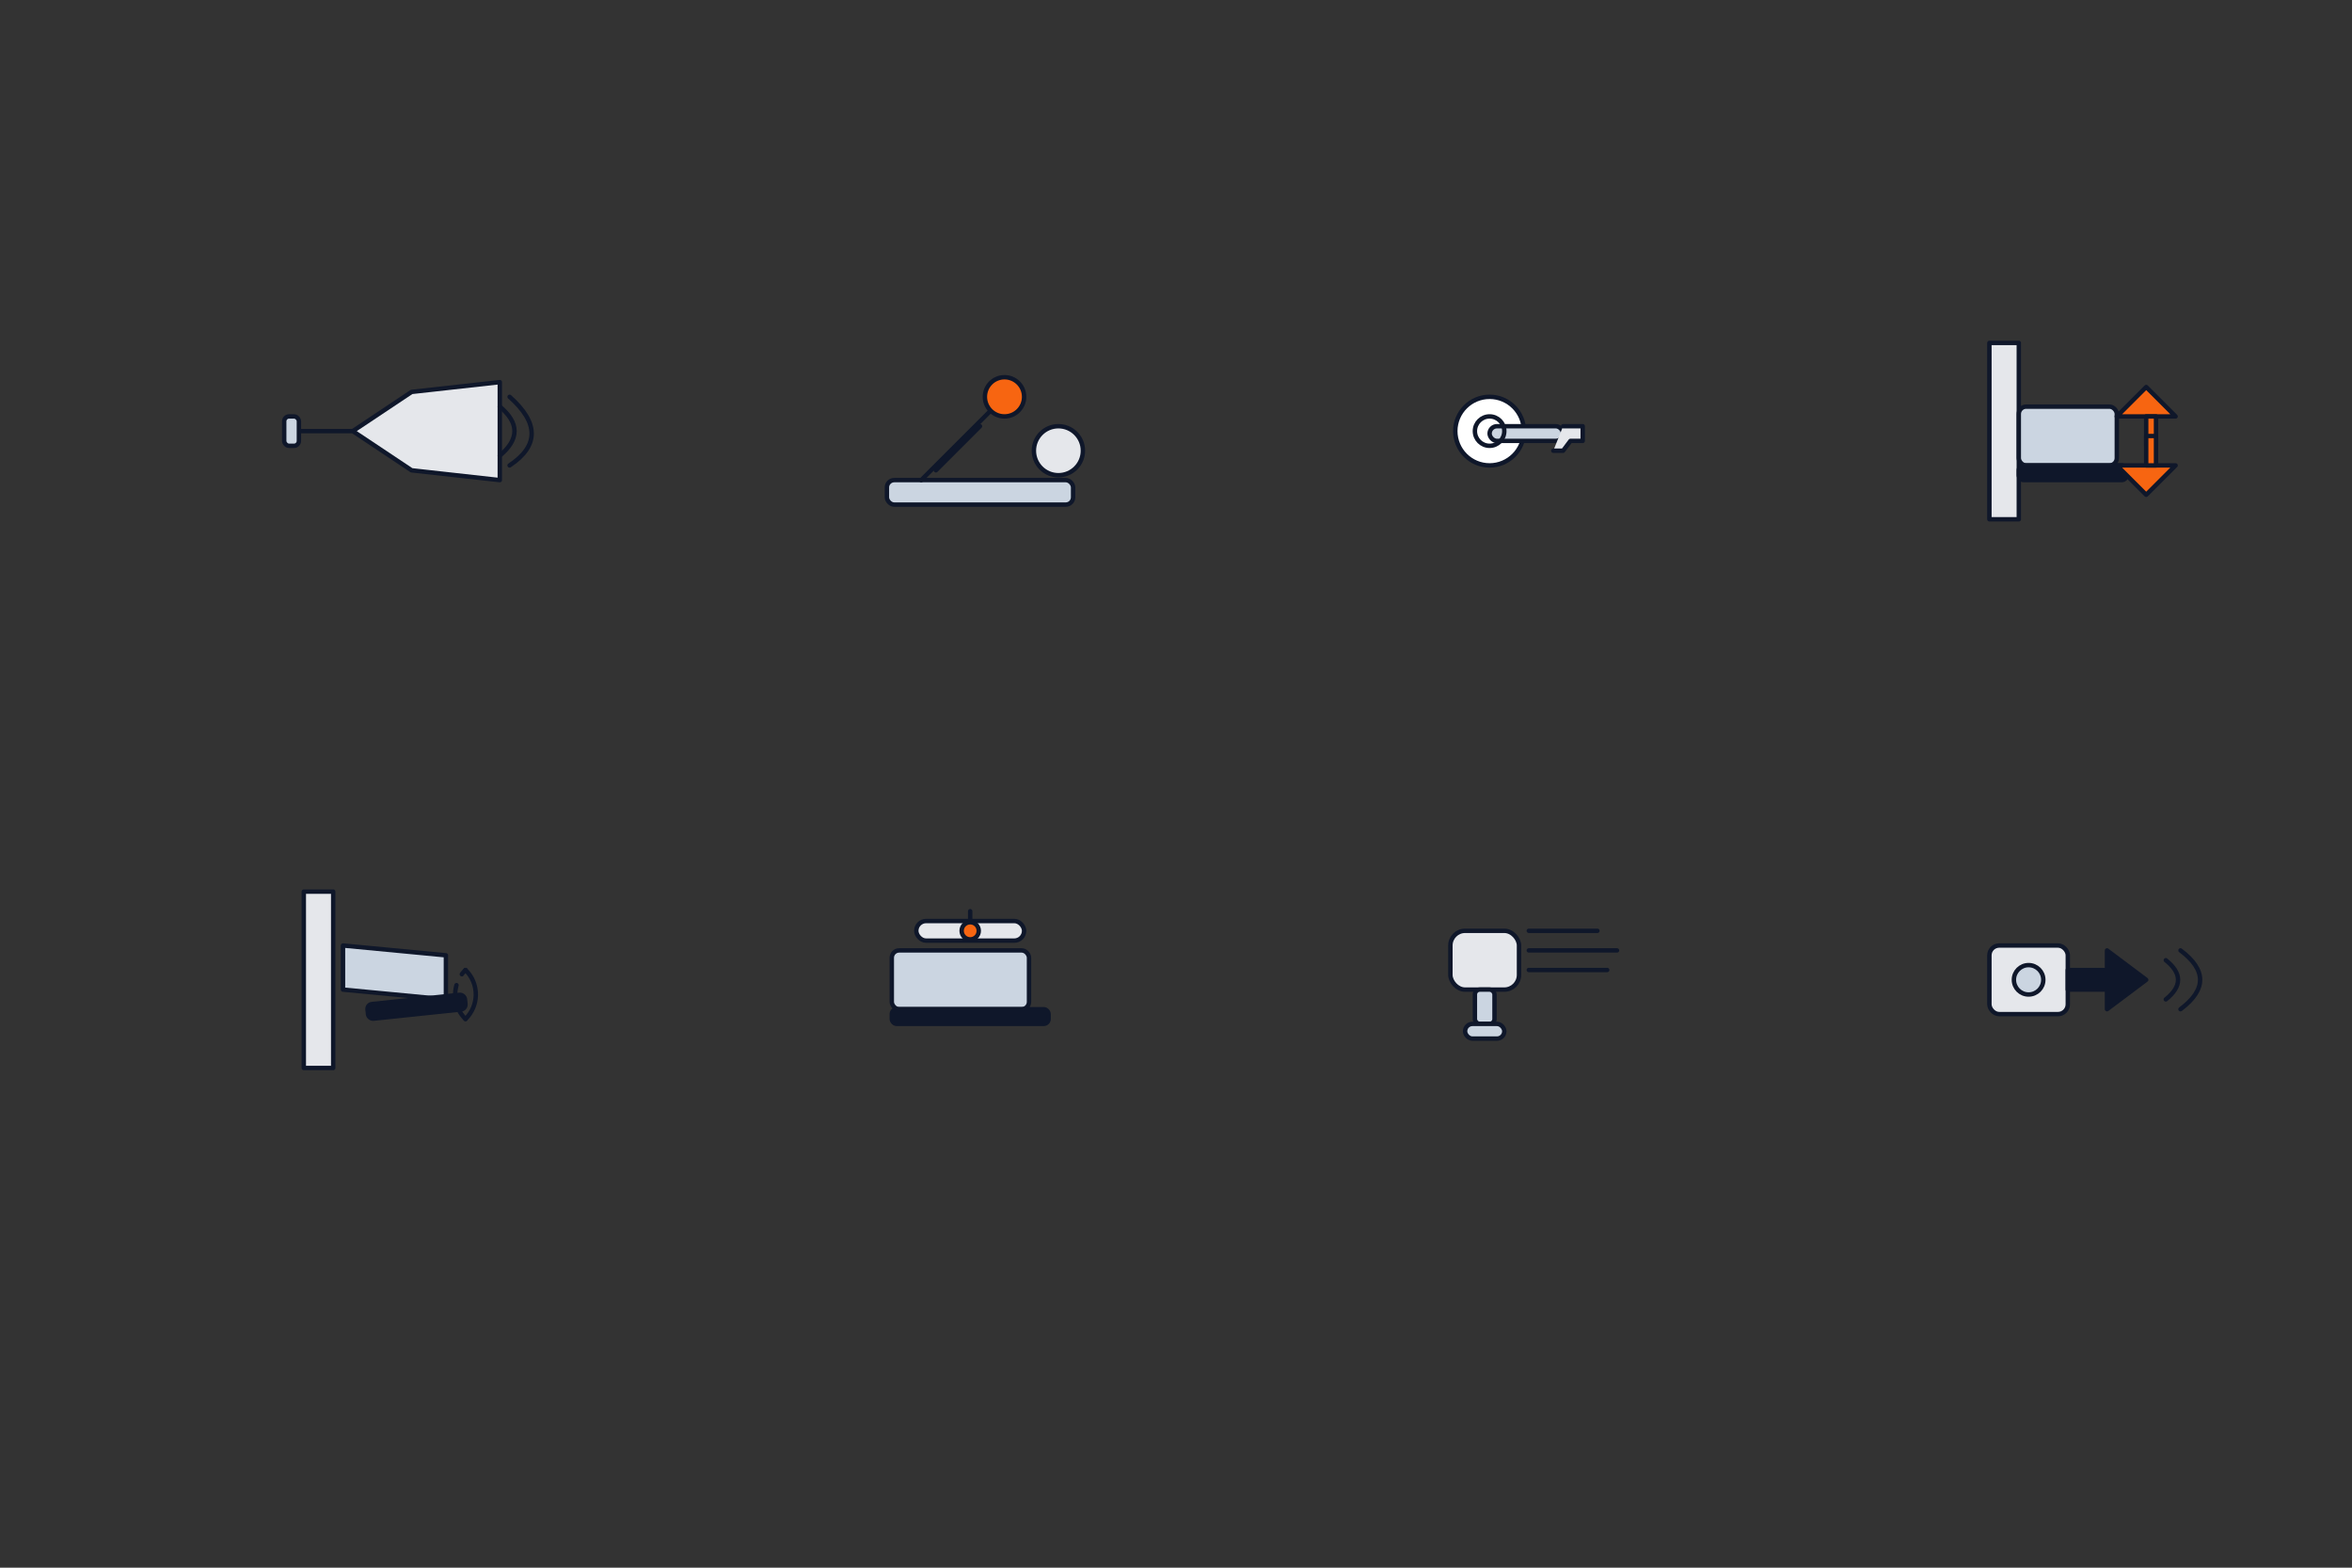 <svg xmlns="http://www.w3.org/2000/svg" width="1200" height="800" viewBox="0 0 1200 800">
  <rect x="0" y="0" width="1200" height="800" fill="#333333" stroke="none"/>
  <defs>
    <style>
      .st { stroke:#0F172A; stroke-width:1.8; stroke-linecap:round; stroke-linejoin:round; }
    </style>

    <!-- Horn -->
    <symbol id="icon-control-horn" viewBox="0 0 128 128">
      <path d="M24 64 H48 L72 48 L108 44 V84 L72 80 L48 64 Z" fill="#E5E7EB" class="st"/>
      <rect x="20" y="58" width="6" height="12" rx="2" fill="#CBD5E1" class="st"/>
      <path d="M108 54 q12 10 0 20" fill="none" stroke="#F76511" class="st"/>
      <path d="M112 50 q18 16 0 28" fill="none" stroke="#F76511" class="st"/>
    </symbol>

    <!-- Parking Brake -->
    <symbol id="icon-control-parking-brake" viewBox="0 0 128 128">
      <rect x="26" y="84" width="76" height="10" rx="3" fill="#CBD5E1" class="st"/>
      <path d="M40 84 L72 52" fill="none" class="st"/>
      <circle cx="74" cy="50" r="8" fill="#F76511" stroke="#F76511" class="st"/>
      <path d="M46 80 l6 -6 M52 74 l6 -6 M58 68 l6 -6" fill="none" class="st"/>
      <circle cx="96" cy="72" r="10" fill="#E5E7EB" class="st"/>
    </symbol>

    <!-- Ignition Key -->
    <symbol id="icon-control-ignition" viewBox="0 0 128 128">
      <circle cx="48" cy="64" r="14" fill="#FFFFFF" class="st"/>
      <rect x="48" y="62" width="30" height="6" rx="3" fill="#CBD5E1" class="st"/>
      <path d="M78 62 h8 v6 h-5 l-3 4 h-4" fill="#E5E7EB" class="st"/>
      <circle cx="48" cy="64" r="6" fill="none" stroke="#F76511" class="st"/>
    </symbol>

    <!-- Lift Up/Down -->
    <symbol id="icon-control-lift" viewBox="0 0 128 128">
      <rect x="28" y="28" width="12" height="72" fill="#E5E7EB" class="st"/>
      <rect x="40" y="54" width="40" height="24" rx="3" fill="#CBD5E1" class="st"/>
      <rect x="40" y="78" width="44" height="6" rx="2" fill="#0F172A" stroke="#0F172A" class="st"/>
      <polygon points="92,46 80,58 104,58" fill="#F76511" stroke="#F76511" class="st"/>
      <rect x="92" y="58" width="4" height="12" fill="#F76511" stroke="#F76511" class="st"/>
      <polygon points="92,90 80,78 104,78" fill="#F76511" stroke="#F76511" class="st"/>
      <rect x="92" y="66" width="4" height="12" fill="#F76511" stroke="#F76511" class="st"/>
    </symbol>

    <!-- Tilt Forward/Back -->
    <symbol id="icon-control-tilt" viewBox="0 0 128 128">
      <rect x="28" y="28" width="12" height="72" fill="#E5E7EB" class="st"/>
      <polygon points="44,50 86,54 86,72 44,68" fill="#CBD5E1" class="st"/>
      <rect x="54" y="72" width="40" height="6" rx="2" transform="rotate(-6 74 75)" fill="#0F172A" stroke="#0F172A" class="st"/>
      <path d="M94 60 a14 14 0 0 1 0 20" fill="none" stroke="#F76511" class="st"/>
      <path d="M94 80 a14 14 0 0 1 0 -20" fill="none" stroke="#F76511" stroke-dasharray="5 5" class="st"/>
    </symbol>

    <!-- Level Forks -->
    <symbol id="icon-control-level-forks" viewBox="0 0 128 128">
      <rect x="28" y="52" width="56" height="24" rx="3" fill="#CBD5E1" class="st"/>
      <rect x="28" y="76" width="64" height="6" rx="2" fill="#0F172A" stroke="#0F172A" class="st"/>
      <rect x="38" y="40" width="44" height="8" rx="4" fill="#E5E7EB" class="st"/>
      <circle cx="60" cy="44" r="3.5" fill="#F76511" stroke="#F76511" class="st"/>
      <line x1="60" y1="36" x2="60" y2="40" stroke="#94A3B8" class="st"/>
    </symbol>

    <!-- Lights -->
    <symbol id="icon-control-lights" viewBox="0 0 128 128">
      <rect x="32" y="44" width="28" height="24" rx="6" fill="#E5E7EB" class="st"/>
      <rect x="42" y="68" width="8" height="14" rx="2" fill="#CBD5E1" class="st"/>
      <rect x="38" y="82" width="16" height="6" rx="3" fill="#CBD5E1" class="st"/>
      <path d="M64 52 H100" fill="none" stroke="#F76511" class="st"/>
      <path d="M64 60 H96" fill="none" stroke="#F76511" class="st"/>
      <path d="M64 44 H92" fill="none" stroke="#F76511" class="st"/>
    </symbol>

    <!-- Reverse Beeper -->
    <symbol id="icon-control-reverse" viewBox="0 0 128 128">
      <rect x="28" y="50" width="32" height="28" rx="4" fill="#E5E7EB" class="st"/>
      <circle cx="44" cy="64" r="6" fill="#CBD5E1" class="st"/>
      <polygon points="92,64 76,52 76,60 60,60 60,68 76,68 76,76" fill="#0F172A" stroke="#0F172A" class="st"/>
      <path d="M100 56 q10 8 0 16" fill="none" stroke="#F76511" class="st"/>
      <path d="M106 52 q16 12 0 24" fill="none" stroke="#F76511" class="st"/>
    </symbol>
  </defs>

  <!-- Optional preview grid -->
  <g id="preview">
    <use href="#icon-control-horn" x="120" y="140" width="160" height="160"/>
    <use href="#icon-control-parking-brake" x="420" y="140" width="160" height="160"/>
    <use href="#icon-control-ignition" x="700" y="140" width="160" height="160"/>
    <use href="#icon-control-lift" x="980" y="140" width="160" height="160"/>
    <use href="#icon-control-tilt" x="120" y="420" width="160" height="160"/>
    <use href="#icon-control-level-forks" x="420" y="420" width="160" height="160"/>
    <use href="#icon-control-lights" x="700" y="420" width="160" height="160"/>
    <use href="#icon-control-reverse" x="980" y="420" width="160" height="160"/>
  </g>
</svg>
